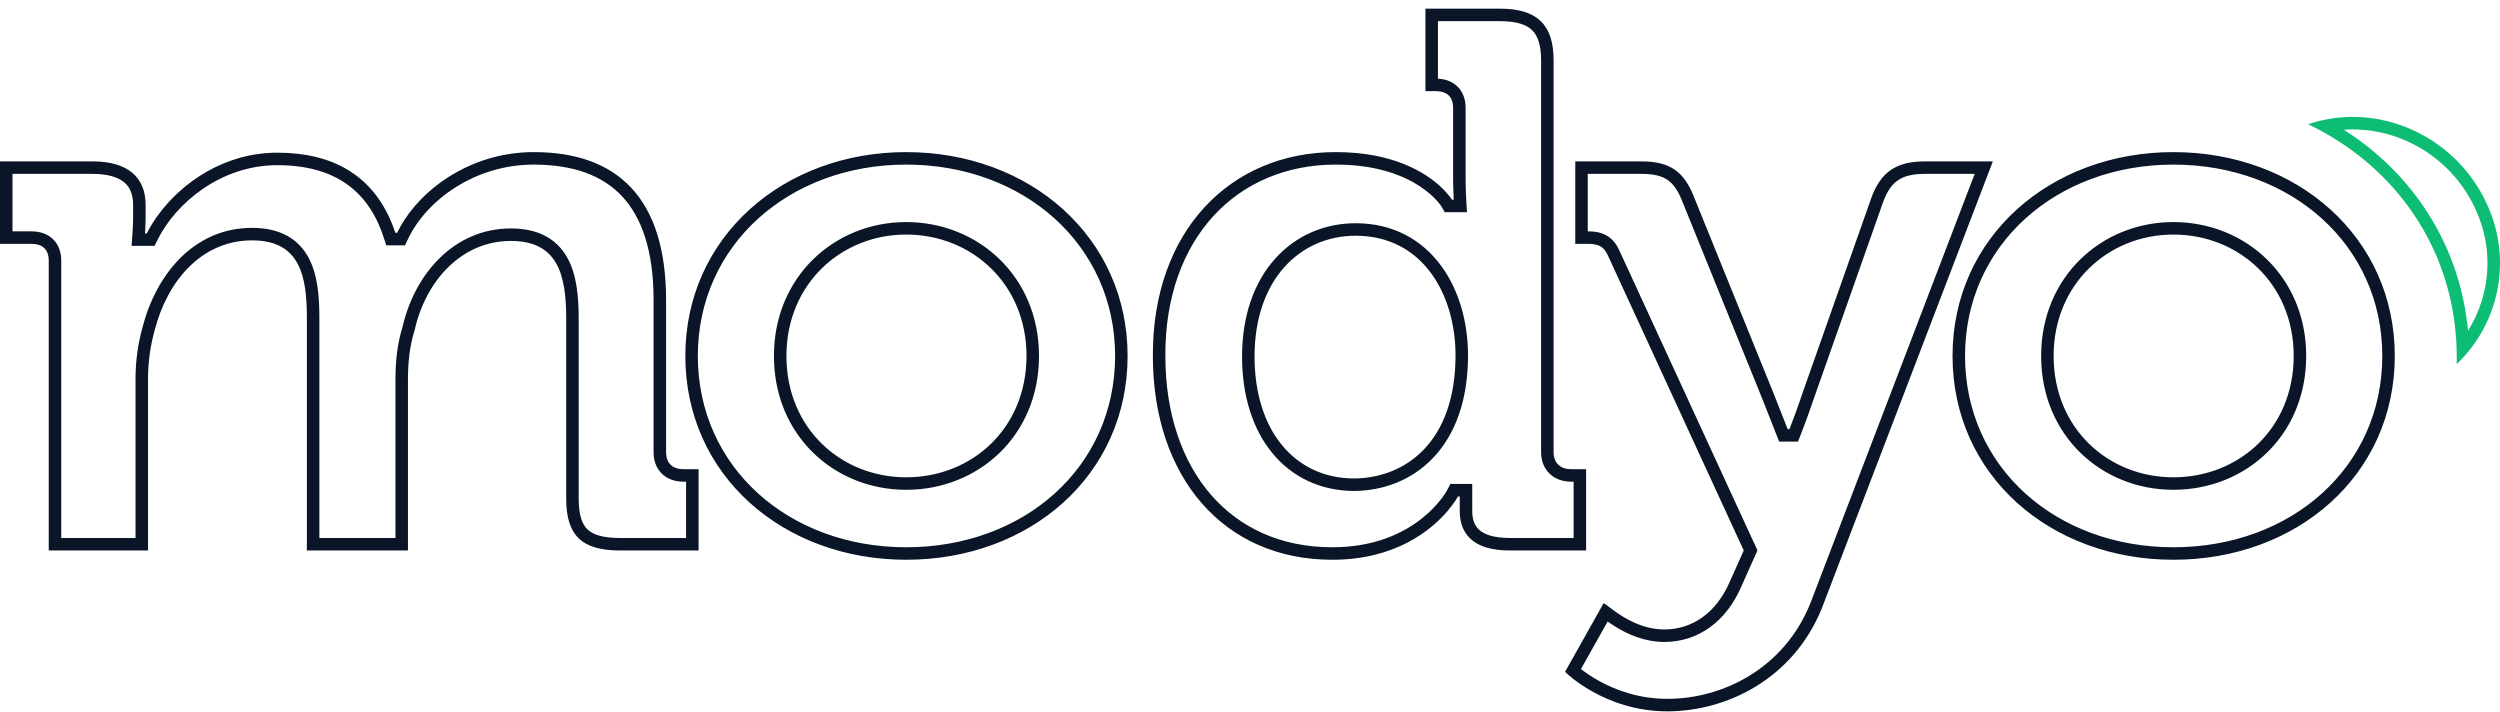<svg width="200" height="57" viewBox="0 0 200 57" fill="none" xmlns="http://www.w3.org/2000/svg">
<path fill-rule="evenodd" clip-rule="evenodd" d="M197.993 16.634L197.993 16.634C196.041 12.475 191.763 10.082 187.504 10.378C193.064 13.907 196.799 19.634 197.441 26.454C199.217 23.626 199.575 19.958 197.996 16.639L197.993 16.634ZM197.534 28.045C197.39 28.223 197.241 28.398 197.086 28.567C196.911 28.759 196.729 28.945 196.54 29.125V28.567C196.54 28.275 196.534 27.985 196.523 27.696C196.226 20.277 192.143 14.09 185.943 10.61C185.522 10.373 185.091 10.149 184.65 9.938C185.129 9.776 185.613 9.648 186.1 9.554C191.193 8.57 196.57 11.248 198.899 16.21C200.836 20.281 200.117 24.835 197.534 28.045Z" fill="#0EBD74"/>
<path fill-rule="evenodd" clip-rule="evenodd" d="M11.649 16.395C11.649 14.212 10.253 12.911 7.413 12.911H0L0 19.508H2.503C3.37 19.508 3.899 19.926 3.899 20.855L3.899 44.038H11.842L11.842 30.333C11.842 28.939 12.034 27.638 12.371 26.43C13.382 22.481 16.126 19.229 20.169 19.229C24.02 19.229 24.55 22.11 24.55 25.455V44.038H32.636V30.379C32.636 28.939 32.781 27.638 33.166 26.43C34.032 22.528 36.873 19.276 40.868 19.276C44.623 19.276 45.296 21.97 45.296 25.501V39.903C45.296 42.83 46.548 44.038 49.581 44.038H55.886V37.534H54.683C53.768 37.534 53.287 37.023 53.287 36.186V24.015C53.287 15.838 49.388 12.168 42.697 12.168C38.1 12.168 34.245 14.657 32.33 17.63C32.131 17.939 31.953 18.252 31.798 18.569C31.788 18.587 31.779 18.606 31.77 18.625H31.626C31.616 18.598 31.607 18.57 31.598 18.542C31.481 18.196 31.352 17.864 31.211 17.545C29.651 14.026 26.62 12.214 22.191 12.214C17.939 12.214 14.539 14.614 12.649 17.202C12.619 17.243 12.59 17.284 12.561 17.325C12.242 17.773 11.969 18.226 11.745 18.672H11.601C11.601 18.672 11.603 18.647 11.605 18.602C11.615 18.451 11.636 18.079 11.645 17.672C11.648 17.557 11.649 17.44 11.649 17.325V16.395ZM10.603 18.603L10.603 18.602L10.604 18.597L10.605 18.576L10.61 18.493C10.614 18.421 10.62 18.318 10.626 18.195C10.638 17.947 10.649 17.628 10.649 17.325V16.395C10.649 15.527 10.38 14.963 9.949 14.597C9.49 14.207 8.698 13.911 7.413 13.911H1V18.508H2.503C3.082 18.508 3.712 18.647 4.202 19.096C4.707 19.56 4.899 20.201 4.899 20.855V43.038H10.842L10.842 30.333C10.842 28.85 11.046 27.462 11.405 26.172C12.477 21.997 15.485 18.229 20.169 18.229C21.255 18.229 22.184 18.432 22.957 18.854C23.738 19.279 24.296 19.895 24.684 20.613C25.428 21.994 25.55 23.781 25.55 25.455V43.038H31.637V30.379C31.637 28.891 31.784 27.494 32.2 26.17C33.139 22.009 36.256 18.276 40.868 18.276C41.924 18.276 42.838 18.465 43.606 18.865C44.383 19.27 44.953 19.86 45.358 20.568C46.137 21.93 46.296 23.723 46.296 25.501V39.903C46.296 41.252 46.589 41.956 46.996 42.348C47.411 42.749 48.163 43.038 49.581 43.038H54.886V38.534H54.683C54.043 38.534 53.411 38.352 52.938 37.884C52.465 37.416 52.287 36.794 52.287 36.186V24.015C52.287 20.069 51.346 17.394 49.77 15.707C48.206 14.033 45.864 13.168 42.697 13.168C37.981 13.168 34.142 16.012 32.671 19.06L32.398 19.625H30.903L30.676 18.939C30.035 16.997 29.01 15.591 27.645 14.661C26.273 13.726 24.473 13.214 22.191 13.214C17.591 13.214 14.046 16.319 12.639 19.121L12.362 19.672H10.529L10.603 18.603ZM115.297 16.494L115.296 16.492L115.29 16.483C115.28 16.468 115.261 16.44 115.233 16.401C115.177 16.323 115.083 16.202 114.947 16.052C114.676 15.751 114.237 15.332 113.593 14.907C112.315 14.064 110.184 13.168 106.863 13.168C102.865 13.168 99.469 14.666 97.071 17.285C94.668 19.91 93.206 23.731 93.229 28.47L93.229 28.474C93.229 33.117 94.581 36.944 96.889 39.595C99.185 42.233 102.49 43.781 106.574 43.781C110.032 43.781 112.331 42.606 113.761 41.467C114.481 40.893 114.988 40.321 115.312 39.9C115.473 39.69 115.587 39.518 115.659 39.403C115.695 39.346 115.72 39.304 115.735 39.278C115.742 39.265 115.747 39.256 115.749 39.252L115.751 39.249L116.029 38.717H117.779V40.879C117.779 41.589 117.981 42.07 118.341 42.391C118.721 42.73 119.441 43.038 120.774 43.038H125.888V38.534H125.684C125.056 38.534 124.435 38.345 123.967 37.893C123.494 37.437 123.288 36.82 123.288 36.186V4.827C123.288 3.543 122.992 2.827 122.568 2.414C122.137 1.995 121.376 1.693 120.004 1.693L115.035 1.693V6.294C115.561 6.322 116.113 6.475 116.552 6.878C117.058 7.341 117.249 7.983 117.249 8.637V14.165C117.249 14.661 117.261 15.102 117.273 15.418C117.279 15.575 117.285 15.702 117.289 15.788C117.291 15.831 117.293 15.864 117.294 15.886L117.296 15.915L117.296 15.916L117.36 16.977H115.584L115.298 16.495L115.297 16.494ZM116.251 14.518C116.25 14.405 116.249 14.287 116.249 14.165V8.637C116.249 7.708 115.72 7.29 114.854 7.29H114.035V0.693L120.004 0.693C122.989 0.693 124.288 1.993 124.288 4.827V36.186C124.288 37.023 124.818 37.534 125.684 37.534H126.888V44.038H120.774C118.042 44.038 116.936 42.872 116.795 41.25C116.784 41.129 116.779 41.005 116.779 40.879V39.717H116.635C116.635 39.717 116.379 40.205 115.805 40.879C115.797 40.889 115.788 40.899 115.779 40.91C114.492 42.407 111.65 44.781 106.574 44.781C97.861 44.781 92.229 38.138 92.229 28.474C92.181 18.579 98.343 12.168 106.863 12.168C111.486 12.168 114.047 13.816 115.258 14.944C115.888 15.531 116.153 15.977 116.153 15.977H116.298C116.298 15.977 116.296 15.948 116.293 15.894C116.285 15.747 116.269 15.415 116.259 14.977C116.256 14.835 116.253 14.681 116.251 14.518ZM143.613 33.121C143.405 33.687 143.244 34.105 143.184 34.261C143.167 34.305 143.158 34.328 143.158 34.328H143.013C143.013 34.328 143.004 34.305 142.987 34.261C142.926 34.106 142.763 33.693 142.542 33.133C142.349 32.643 142.112 32.041 141.858 31.401L135.552 15.838C134.734 13.701 133.579 12.911 131.316 12.911H126.021V19.508H126.984C127.898 19.508 128.332 19.694 128.717 20.623L139.499 44.038L138.44 46.407C137.333 49.055 135.36 50.356 133.145 50.356C131.401 50.356 129.959 49.461 129.106 48.842C128.951 48.729 128.814 48.625 128.7 48.538C128.624 48.48 128.557 48.429 128.501 48.388C128.387 48.304 128.314 48.258 128.284 48.265L125.203 53.748C125.203 53.748 128.332 56.907 133.386 56.907C138.2 56.907 143.495 54.258 145.757 48.637L159.428 12.911H153.988C151.774 12.911 150.474 13.701 149.704 15.838L144.217 31.401C144.004 32.036 143.791 32.633 143.613 33.121ZM145.165 31.719C145.164 31.722 145.163 31.724 145.162 31.727C144.894 32.527 144.626 33.266 144.426 33.805C144.325 34.076 144.241 34.297 144.182 34.451C144.153 34.528 144.13 34.588 144.114 34.629L144.095 34.677L144.09 34.689L144.089 34.693L144.089 34.693L143.839 35.328H142.332L142.083 34.694L142.082 34.693L141.74 33.824C141.53 33.291 141.242 32.561 140.93 31.773C140.929 31.772 140.929 31.771 140.928 31.77L134.622 16.204L134.618 16.195C134.247 15.227 133.852 14.702 133.408 14.396C132.965 14.091 132.34 13.911 131.316 13.911H127.021V18.508C127.506 18.51 128.061 18.558 128.564 18.86C129.093 19.178 129.405 19.677 129.633 20.221L140.597 44.032L139.358 46.805C138.118 49.759 135.819 51.356 133.145 51.356C131.536 51.356 130.182 50.72 129.25 50.144C129.014 49.998 128.8 49.853 128.614 49.719L126.476 53.523C126.81 53.784 127.286 54.118 127.887 54.454C129.193 55.183 131.071 55.907 133.386 55.907C137.856 55.907 142.738 53.45 144.826 48.272C144.827 48.269 144.828 48.266 144.829 48.264L157.974 13.911H153.988C152.992 13.911 152.333 14.09 151.859 14.405C151.393 14.716 150.984 15.239 150.646 16.174C150.646 16.175 150.645 16.176 150.645 16.177L145.165 31.719ZM108.366 39.277L108.355 39.277C105.684 39.277 103.4 38.199 101.802 36.266C100.218 34.35 99.364 31.668 99.364 28.521C99.364 25.234 100.34 22.566 102.001 20.706C103.667 18.842 105.964 17.858 108.451 17.858C111.481 17.858 113.77 19.207 115.272 21.236C116.751 23.234 117.442 25.849 117.442 28.428C117.442 32.059 116.396 34.776 114.679 36.599C112.963 38.42 110.669 39.251 108.366 39.277ZM89.208 28.474C89.208 19.596 81.907 13.168 72.493 13.168C63.13 13.168 55.827 19.594 55.827 28.474C55.827 37.399 63.128 43.781 72.493 43.781C81.909 43.781 89.208 37.397 89.208 28.474ZM83.121 28.474C83.121 34.861 78.265 39.184 72.493 39.184C66.766 39.184 61.914 34.858 61.914 28.474C61.914 22.141 66.763 17.765 72.493 17.765C78.269 17.765 83.121 22.138 83.121 28.474ZM108.355 38.277C103.59 38.277 100.364 34.468 100.364 28.521C100.364 22.342 104.023 18.858 108.451 18.858C113.843 18.858 116.442 23.596 116.442 28.428C116.442 35.304 112.495 38.231 108.355 38.277ZM190.583 28.474C190.583 19.596 183.283 13.168 173.869 13.168C164.505 13.168 157.203 19.594 157.203 28.474C157.203 37.399 164.503 43.781 173.869 43.781C183.285 43.781 190.583 37.397 190.583 28.474ZM184.496 28.474C184.496 34.861 179.641 39.184 173.869 39.184C168.142 39.184 163.29 34.858 163.29 28.474C163.29 22.141 168.138 17.765 173.869 17.765C179.644 17.765 184.496 22.138 184.496 28.474ZM72.493 12.168C82.361 12.168 90.208 18.951 90.208 28.474C90.208 38.045 82.361 44.781 72.493 44.781C62.674 44.781 54.827 38.045 54.827 28.474C54.827 18.951 62.674 12.168 72.493 12.168ZM72.493 38.184C77.74 38.184 82.121 34.282 82.121 28.474C82.121 22.714 77.74 18.765 72.493 18.765C67.295 18.765 62.914 22.714 62.914 28.474C62.914 34.282 67.295 38.184 72.493 38.184ZM191.583 28.474C191.583 18.951 183.737 12.168 173.869 12.168C164.049 12.168 156.203 18.951 156.203 28.474C156.203 38.045 164.049 44.781 173.869 44.781C183.737 44.781 191.583 38.045 191.583 28.474ZM183.496 28.474C183.496 34.282 179.116 38.184 173.869 38.184C168.67 38.184 164.29 34.282 164.29 28.474C164.29 22.714 168.67 18.765 173.869 18.765C179.116 18.765 183.496 22.714 183.496 28.474Z" fill="#0a1627"/>
</svg>
